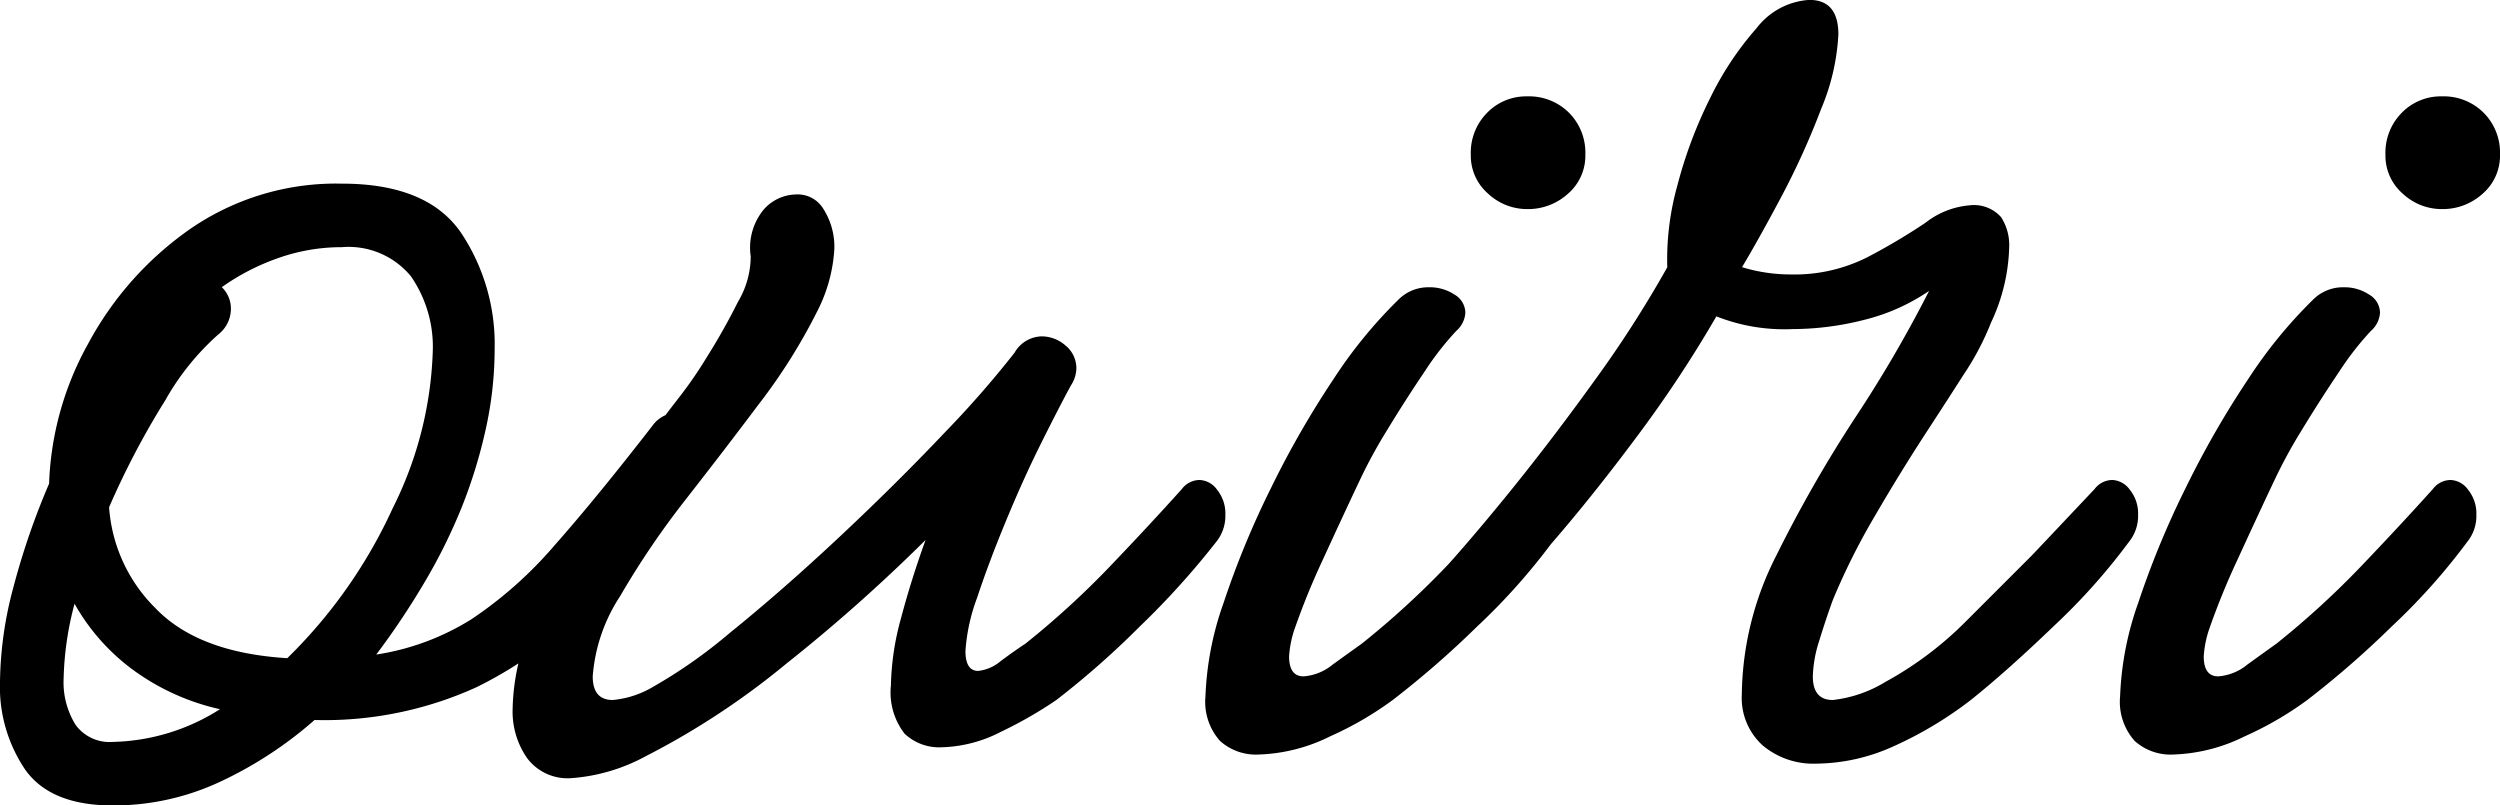 <svg xmlns="http://www.w3.org/2000/svg" width="123.75" height="39.87" viewBox="0 0 123.75 39.87">
  <path id="Path_2" data-name="Path 2" d="M-49.275,1.53q-3.06,0-4.32-1.755a7.292,7.292,0,0,1-1.26-4.365,18.671,18.671,0,0,1,.675-4.725A36.444,36.444,0,0,1-52.425-14.4a15.3,15.3,0,0,1,1.935-6.93A16.332,16.332,0,0,1-45.45-27a12.717,12.717,0,0,1,7.515-2.25q4.23,0,5.9,2.43a9.94,9.94,0,0,1,1.665,5.76,18.42,18.42,0,0,1-.45,4.005A24.724,24.724,0,0,1-32-13.23a27.305,27.305,0,0,1-1.8,3.645,38.464,38.464,0,0,1-2.43,3.645A12.372,12.372,0,0,0-31.5-7.7a20.227,20.227,0,0,0,4.095-3.645q2.07-2.34,4.86-5.94a1.544,1.544,0,0,1,1.17-.63,1.74,1.74,0,0,1,1.215.45,1.508,1.508,0,0,1,.495,1.17,1.549,1.549,0,0,1-.36.99A71.275,71.275,0,0,1-25.29-8.82a20.017,20.017,0,0,1-5.985,4.5,18.163,18.163,0,0,1-8.01,1.62A19.649,19.649,0,0,1-43.965.36,12.462,12.462,0,0,1-49.275,1.53Zm5.22-23.31a12.64,12.64,0,0,0-2.61,3.24,40.163,40.163,0,0,0-2.79,5.31A7.791,7.791,0,0,0-47.16-8.235q2.115,2.205,6.525,2.475a24.757,24.757,0,0,0,5.22-7.425,18.608,18.608,0,0,0,1.98-7.7,6.141,6.141,0,0,0-1.08-3.78,4,4,0,0,0-3.42-1.44,9.4,9.4,0,0,0-3.15.54,11.161,11.161,0,0,0-2.79,1.44,1.473,1.473,0,0,1,.45,1.08A1.619,1.619,0,0,1-44.055-21.78Zm-7.65,17.01a4,4,0,0,0,.585,2.3,2.077,2.077,0,0,0,1.845.855,10.283,10.283,0,0,0,5.31-1.62,11.5,11.5,0,0,1-4.41-2.025,10.366,10.366,0,0,1-2.79-3.195A15.612,15.612,0,0,0-51.705-4.77ZM-26.6.18a2.5,2.5,0,0,1-2.16-.99,4.02,4.02,0,0,1-.72-2.43,10.853,10.853,0,0,1,1.26-4.86,39.334,39.334,0,0,1,3.06-5.22q1.8-2.61,3.96-5.4a20,20,0,0,0,1.3-1.89,31.74,31.74,0,0,0,1.575-2.79,4.416,4.416,0,0,0,.63-2.25,2.97,2.97,0,0,1,.63-2.3,2.18,2.18,0,0,1,1.62-.765,1.487,1.487,0,0,1,1.35.72,3.489,3.489,0,0,1,.54,1.98,7.721,7.721,0,0,1-.855,3.1,28.275,28.275,0,0,1-2.925,4.635q-1.62,2.16-3.555,4.635A41.713,41.713,0,0,0-24.165-8.82a8.358,8.358,0,0,0-1.35,3.96q0,1.17.99,1.17a4.769,4.769,0,0,0,1.8-.54A24.925,24.925,0,0,0-18.72-7.02q2.565-2.07,5.4-4.725T-8.1-16.92a49.844,49.844,0,0,0,3.465-3.96,1.587,1.587,0,0,1,1.35-.81,1.792,1.792,0,0,1,1.17.45,1.451,1.451,0,0,1,.54,1.17,1.614,1.614,0,0,1-.27.81q-.54.99-1.44,2.79T-5.04-12.6Q-5.9-10.53-6.48-8.775A9.3,9.3,0,0,0-7.065-6.12q0,.99.63.99A2.075,2.075,0,0,0-5.31-5.625q.675-.5,1.215-.855A42.5,42.5,0,0,0,.09-10.305Q2.025-12.33,3.645-14.13a1.108,1.108,0,0,1,.9-.45,1.128,1.128,0,0,1,.855.495,1.856,1.856,0,0,1,.4,1.215,2.038,2.038,0,0,1-.45,1.35,39.9,39.9,0,0,1-3.78,4.185A42.834,42.834,0,0,1-2.565-3.69,20.789,20.789,0,0,1-5.31-2.115a6.745,6.745,0,0,1-2.925.765,2.493,2.493,0,0,1-1.845-.675,3.332,3.332,0,0,1-.675-2.385,13.357,13.357,0,0,1,.5-3.33q.5-1.89,1.215-3.87A83.465,83.465,0,0,1-15.93-5.49,38.275,38.275,0,0,1-22.905-.9,9.061,9.061,0,0,1-26.6.18Zm47.34-28.17a2.824,2.824,0,0,1-1.935-.765,2.484,2.484,0,0,1-.855-1.935,2.8,2.8,0,0,1,.81-2.07,2.693,2.693,0,0,1,1.98-.81,2.8,2.8,0,0,1,2.07.81,2.8,2.8,0,0,1,.81,2.07,2.484,2.484,0,0,1-.855,1.935A2.936,2.936,0,0,1,20.745-27.99ZM7.425-.99a2.652,2.652,0,0,1-1.89-.675,2.909,2.909,0,0,1-.72-2.205,15.385,15.385,0,0,1,.9-4.635,43.713,43.713,0,0,1,2.34-5.67,46.291,46.291,0,0,1,3.1-5.4,23.113,23.113,0,0,1,3.195-3.915,2.083,2.083,0,0,1,1.53-.63,2.218,2.218,0,0,1,1.26.36,1.058,1.058,0,0,1,.54.9,1.3,1.3,0,0,1-.45.9,14.558,14.558,0,0,0-1.575,2.025q-.945,1.4-1.845,2.88a24.835,24.835,0,0,0-1.35,2.475q-.81,1.71-1.8,3.87A36.887,36.887,0,0,0,9.225-7.2a5.22,5.22,0,0,0-.27,1.35q0,.99.72.99a2.569,2.569,0,0,0,1.44-.585q.81-.585,1.44-1.035a42.5,42.5,0,0,0,4.185-3.825q1.935-2.025,3.555-3.825a1.108,1.108,0,0,1,.9-.45,1.128,1.128,0,0,1,.855.495,1.856,1.856,0,0,1,.405,1.215A2.037,2.037,0,0,1,22-11.52,31.126,31.126,0,0,1,18.27-7.335,46.508,46.508,0,0,1,14.085-3.69a16.693,16.693,0,0,1-3.1,1.8A8.513,8.513,0,0,1,7.425-.99Zm27.63.45a3.9,3.9,0,0,1-2.655-.9,3.162,3.162,0,0,1-1.035-2.52,15.453,15.453,0,0,1,1.71-6.885,65.527,65.527,0,0,1,3.915-6.84,63.5,63.5,0,0,0,3.645-6.255,9.9,9.9,0,0,1-3.24,1.44,14.445,14.445,0,0,1-3.51.45,9.148,9.148,0,0,1-3.78-.63,60.538,60.538,0,0,1-3.96,5.985Q23.9-13.68,21.78-11.25a39.692,39.692,0,0,1-3.555,3.69,1.944,1.944,0,0,1-1.26.54,1.473,1.473,0,0,1-1.08-.45,1.376,1.376,0,0,1-.45-.99,1.119,1.119,0,0,1,.36-.81q1.62-1.71,3.825-4.41t4.41-5.76a56.625,56.625,0,0,0,3.645-5.67,13.546,13.546,0,0,1,.5-4.05,22.026,22.026,0,0,1,1.62-4.32,15.441,15.441,0,0,1,2.3-3.465,3.57,3.57,0,0,1,2.61-1.4q1.44,0,1.44,1.71a10.933,10.933,0,0,1-.855,3.69,38.117,38.117,0,0,1-1.98,4.365q-1.125,2.115-1.935,3.465a8.216,8.216,0,0,0,2.43.36,7.984,7.984,0,0,0,3.78-.855,30.476,30.476,0,0,0,2.88-1.71,4.079,4.079,0,0,1,2.16-.855,1.8,1.8,0,0,1,1.575.585,2.551,2.551,0,0,1,.4,1.485,9.271,9.271,0,0,1-.9,3.735,13.37,13.37,0,0,1-1.35,2.565q-.63.99-1.89,2.925t-2.52,4.1a33.257,33.257,0,0,0-2.07,4.14q-.36.99-.675,2.025a6.215,6.215,0,0,0-.315,1.755q0,1.17.99,1.17a6.335,6.335,0,0,0,2.61-.9A17.33,17.33,0,0,0,42.48-7.605L45.675-10.8q.09-.09.855-.9l1.53-1.62.765-.81a1.108,1.108,0,0,1,.9-.45,1.128,1.128,0,0,1,.855.495,1.856,1.856,0,0,1,.4,1.215,2.037,2.037,0,0,1-.45,1.35,30.634,30.634,0,0,1-3.69,4.14q-2.34,2.25-4.14,3.69A19.007,19.007,0,0,1,38.88-1.4,9.41,9.41,0,0,1,35.055-.54Zm30.96-27.45a2.824,2.824,0,0,1-1.935-.765,2.484,2.484,0,0,1-.855-1.935,2.8,2.8,0,0,1,.81-2.07,2.693,2.693,0,0,1,1.98-.81,2.8,2.8,0,0,1,2.07.81,2.8,2.8,0,0,1,.81,2.07,2.484,2.484,0,0,1-.855,1.935A2.936,2.936,0,0,1,66.015-27.99ZM52.7-.99a2.652,2.652,0,0,1-1.89-.675,2.909,2.909,0,0,1-.72-2.205,15.385,15.385,0,0,1,.9-4.635,43.713,43.713,0,0,1,2.34-5.67,46.291,46.291,0,0,1,3.1-5.4,23.113,23.113,0,0,1,3.195-3.915,2.083,2.083,0,0,1,1.53-.63,2.218,2.218,0,0,1,1.26.36,1.058,1.058,0,0,1,.54.9,1.3,1.3,0,0,1-.45.9,14.558,14.558,0,0,0-1.575,2.025q-.945,1.4-1.845,2.88a24.834,24.834,0,0,0-1.35,2.475q-.81,1.71-1.8,3.87A36.886,36.886,0,0,0,54.5-7.2a5.22,5.22,0,0,0-.27,1.35q0,.99.72.99a2.569,2.569,0,0,0,1.44-.585q.81-.585,1.44-1.035a42.5,42.5,0,0,0,4.185-3.825q1.935-2.025,3.555-3.825a1.108,1.108,0,0,1,.9-.45,1.128,1.128,0,0,1,.855.495,1.856,1.856,0,0,1,.4,1.215,2.037,2.037,0,0,1-.45,1.35A31.126,31.126,0,0,1,63.54-7.335,46.508,46.508,0,0,1,59.355-3.69a16.693,16.693,0,0,1-3.1,1.8A8.513,8.513,0,0,1,52.7-.99Z" transform="translate(54.855 38.34)"/>
</svg>

